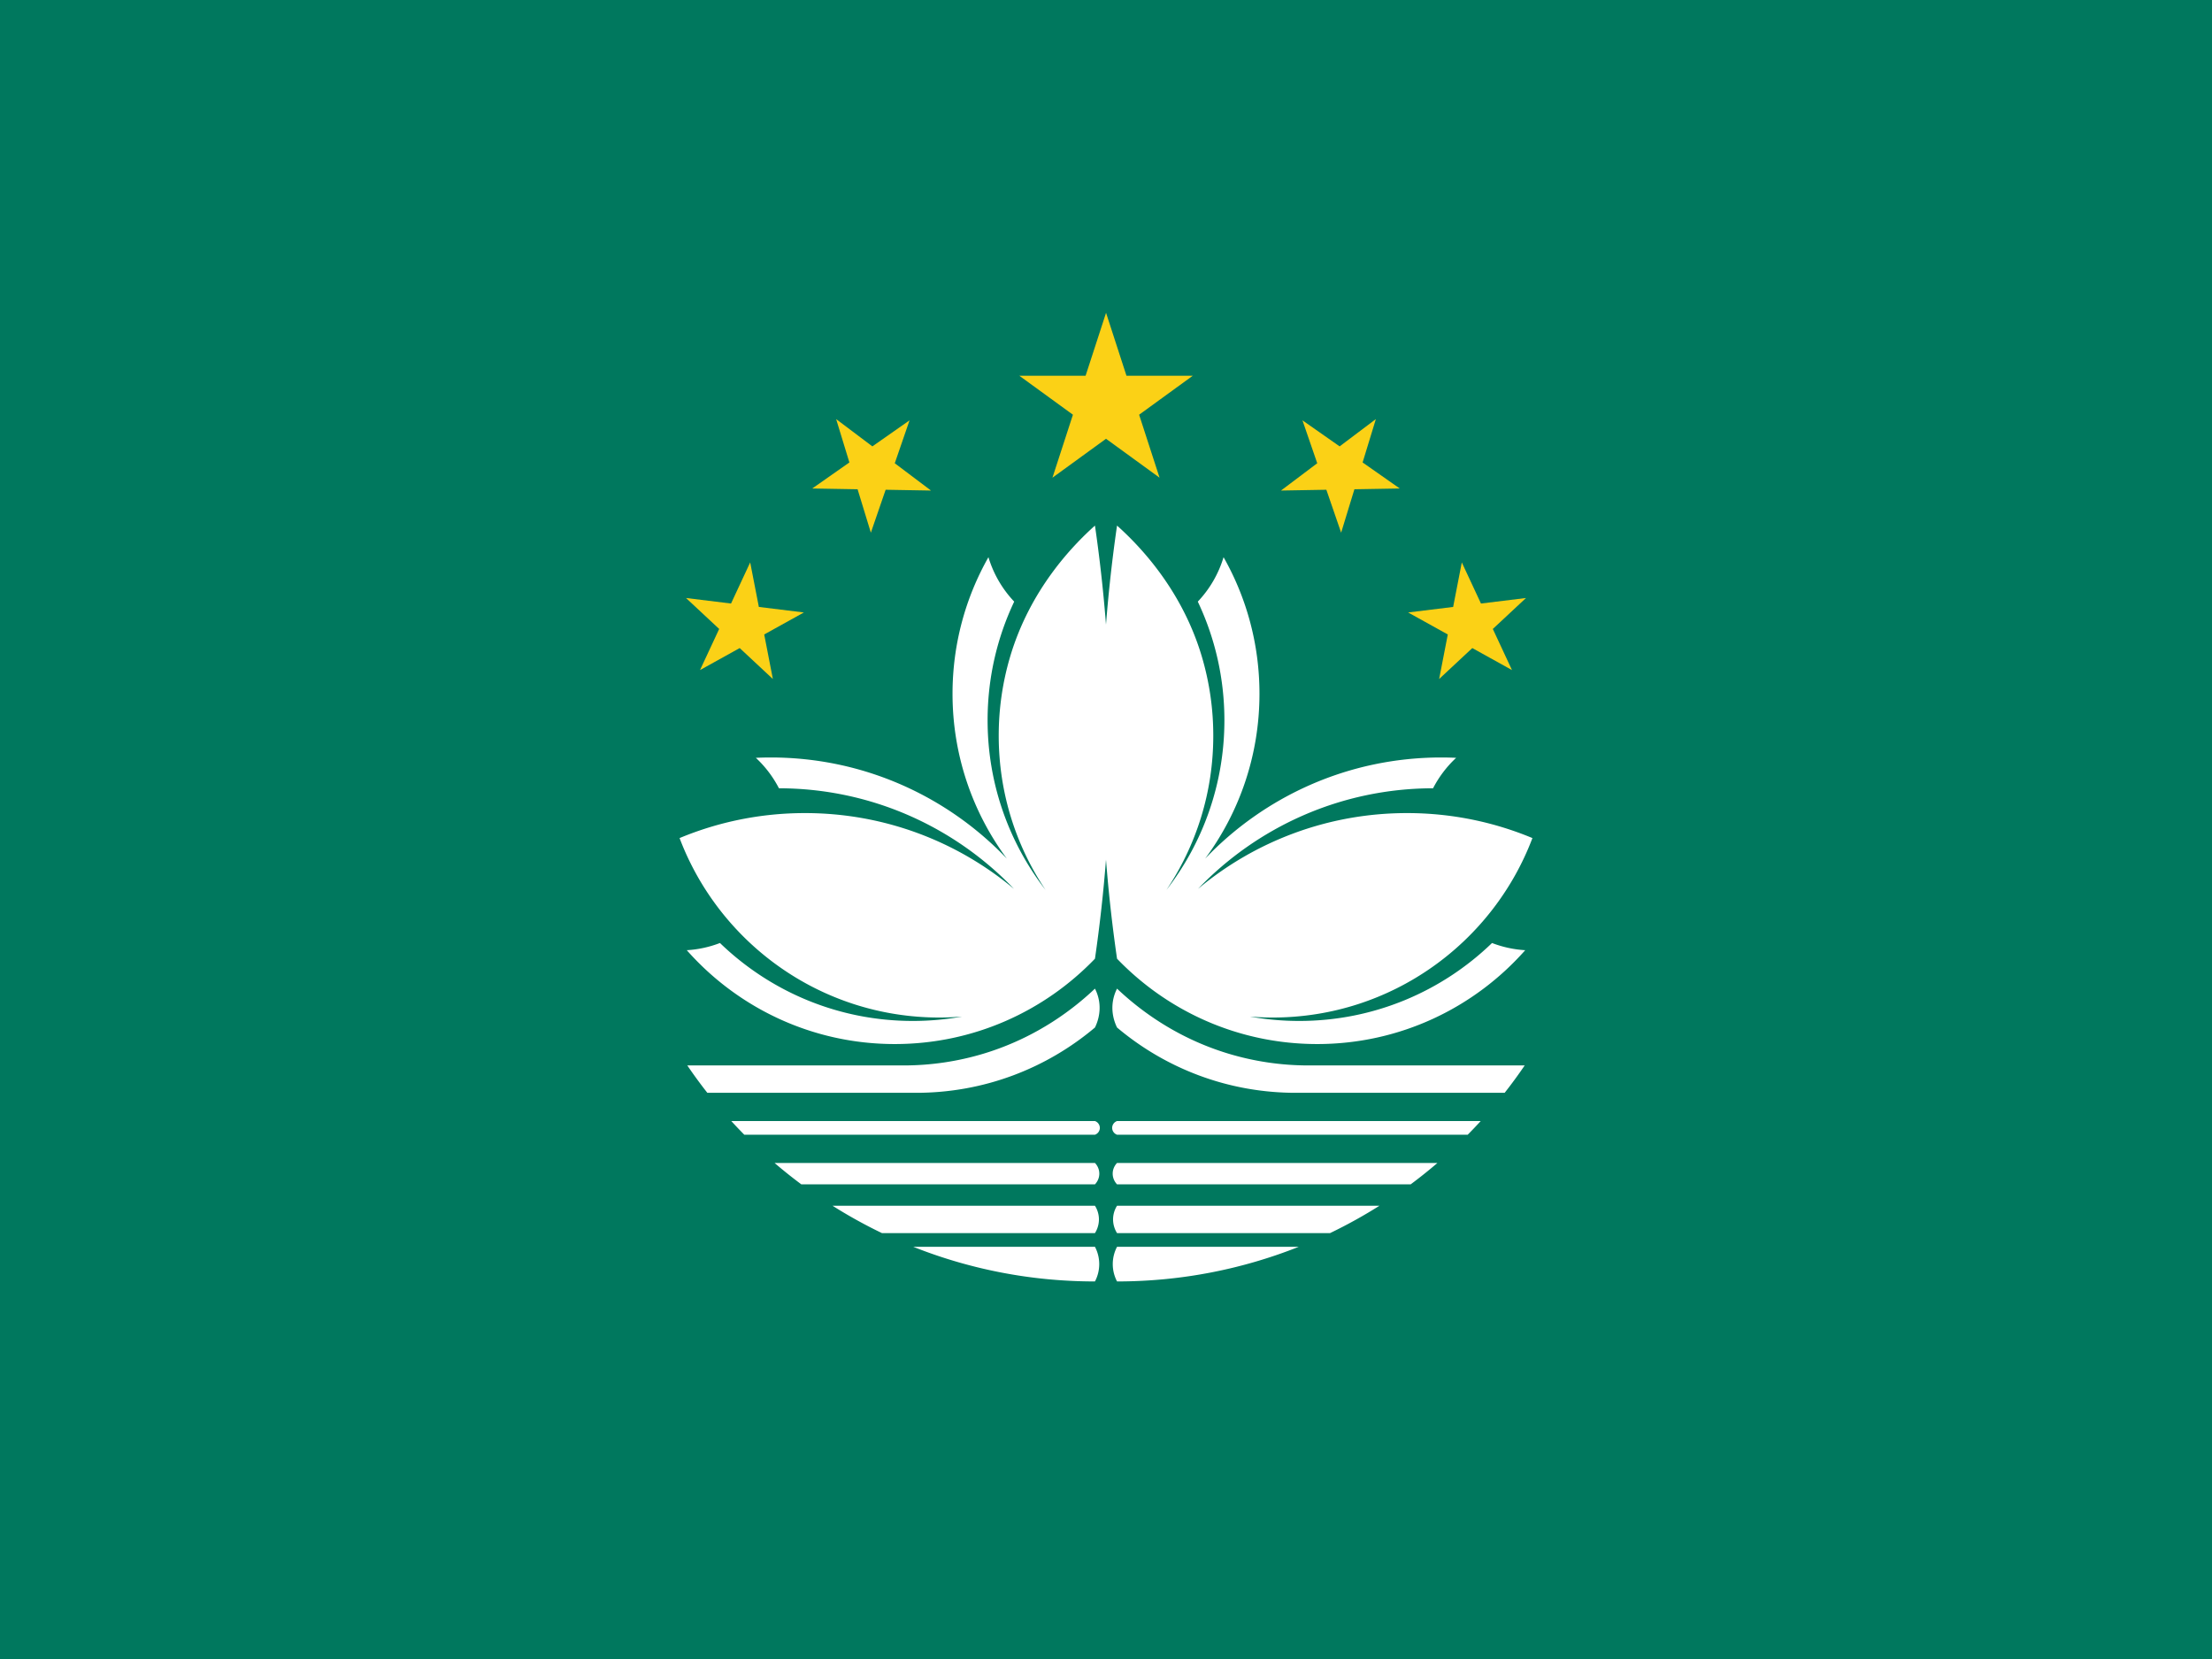 <?xml version="1.0" encoding="UTF-8" standalone="no"?>
<svg
   xmlns:dc="http://purl.org/dc/elements/1.1/"
   xmlns:cc="http://creativecommons.org/ns#"
   xmlns:rdf="http://www.w3.org/1999/02/22-rdf-syntax-ns#"
   xmlns:svg="http://www.w3.org/2000/svg"
   xmlns="http://www.w3.org/2000/svg"
   xmlns:xlink="http://www.w3.org/1999/xlink"
   xmlns:sodipodi="http://sodipodi.sourceforge.net/DTD/sodipodi-0.dtd"
   xmlns:inkscape="http://www.inkscape.org/namespaces/inkscape"
   height="16"
   width="21.333"
   viewBox="0 0 21.333 16"
   version="1.1"
   id="svg13"
   sodipodi:docname="mo.svg"
   inkscape:version="0.92.1 r">
  <defs
     id="defs17" />
  <sodipodi:namedview
     pagecolor="#ffffff"
     bordercolor="#666666"
     borderopacity="1"
     objecttolerance="10"
     gridtolerance="10"
     guidetolerance="10"
     inkscape:pageopacity="0"
     inkscape:pageshadow="2"
     inkscape:window-width="1920"
     inkscape:window-height="1024"
     id="namedview15"
     showgrid="false"
     fit-margin-top="0"
     fit-margin-left="0"
     fit-margin-right="0"
     fit-margin-bottom="0"
     inkscape:zoom="0.49166667"
     inkscape:cx="320"
     inkscape:cy="240"
     inkscape:window-x="0"
     inkscape:window-y="0"
     inkscape:window-maximized="1"
     inkscape:current-layer="svg13" />
  <path
     d="M 0,0 H 21.333 V 16 H 0 Z"
     id="path2"
     inkscape:connector-curvature="0"
     style="fill:#00785e;stroke-width:0.033" />
  <path
     d="M 9.831,3.624 11.183,4.607 10.667,3.017 10.15,4.607 11.503,3.624 Z"
     id="path4"
     inkscape:connector-curvature="0"
     style="fill:#fbd116;stroke-width:0.033" />
  <g
     id="a"
     transform="scale(0.033)">
    <path
       d="M 320,331.625 H 217.523 a 146.33,146.33 0 0 1 -3.805,-4 H 320 a 2.14,2.14 0 0 1 1.425,1.894 c 0.046,0.92 -0.533,1.783 -1.425,2.105 z m 0,-31.336 c 0.595,-1.216 1.753,-4.03 1.227,-7.55 A 12.39,12.39 0 0 0 320,288.929 c -5.75,5.44 -16.555,14.16 -32.493,18.982 A 81.04,81.04 0 0 1 264,311.374 h -63.133 a 144.396,144.396 0 0 0 5.852,8 h 61.03 c 19.9,0 38.13,-7.18 52.25,-19.085 z M 210.406,275.593 a 32.286,32.286 0 0 1 -9.695,2.1 c 14.87,16.818 36.596,27.43 60.79,27.43 22.98,0 43.736,-9.572 58.5,-24.945 a 440.94,440.94 0 0 0 4.546,-58.908 440.923,440.923 0 0 0 -4.546,-67.67 c -6.595,5.91 -18.95,18.684 -24.775,38.267 a 81.045,81.045 0 0 0 -3.35,23.13 c 0,16.68 5.042,32.188 13.687,45.086 -10.616,-13.713 -16.938,-30.914 -16.938,-49.586 0,-12.403 2.79,-24.157 7.774,-34.673 a 32.49,32.49 0 0 1 -7.53,-12.984 c -6.68,11.786 -10.494,25.4 -10.494,39.907 0,18.042 5.9,34.71 15.875,48.187 -17.37,-18.21 -41.867,-29.562 -69,-29.562 -1.458,0 -2.91,0.037 -4.353,0.1 a 32.644,32.644 0 0 1 6.75,8.9 c 26.992,0.04 51.36,11.32 68.69,29.4 -16.55,-13.825 -37.853,-22.15 -61.086,-22.15 -12.983,0 -25.363,2.6 -36.647,7.305 11.595,30.638 41.214,52.445 75.898,52.445 2.248,0 4.474,-0.1 6.673,-0.28 -4.68,0.84 -9.5,1.28 -14.42,1.28 -21.886,0 -41.75,-8.68 -56.347,-22.78 z M 320,364.374 h -53.11 c 16.437,6.533 34.355,10.125 53.11,10.125 a 10.912,10.912 0 0 0 1.25,-4.956 10.927,10.927 0 0 0 -1.25,-5.17 z m 0,-24.5 h -93.633 a 143.792,143.792 0 0 0 7.82,6.25 H 320 c 0.215,-0.22 1.273,-1.348 1.273,-3.125 0,-1.778 -1.058,-2.906 -1.273,-3.125 z m 0,12.5 h -76.695 a 143.623,143.623 0 0 0 14.446,8 H 320 a 7.557,7.557 0 0 0 1.16,-4.193 7.53,7.53 0 0 0 -1.16,-3.805 z"
       id="path6"
       inkscape:connector-curvature="0"
       style="fill:#ffffff" />
    <path
       d="m 200.484,174.766 25.384,23.67 -6.625,-34.07 -14.664,31.462 30.35,-16.836 z m 36.891,-32.009 34.71,0.603 -27.725,-20.884 10.148,33.196 11.304,-32.828 z"
       id="path8"
       inkscape:connector-curvature="0"
       style="fill:#fbd116" />
  </g>
  <use
     height="100%"
     width="100%"
     xlink:href="#a"
     transform="matrix(-1,0,0,1,21.333,0)"
     id="use11"
     x="0"
     y="0" />
</svg>
